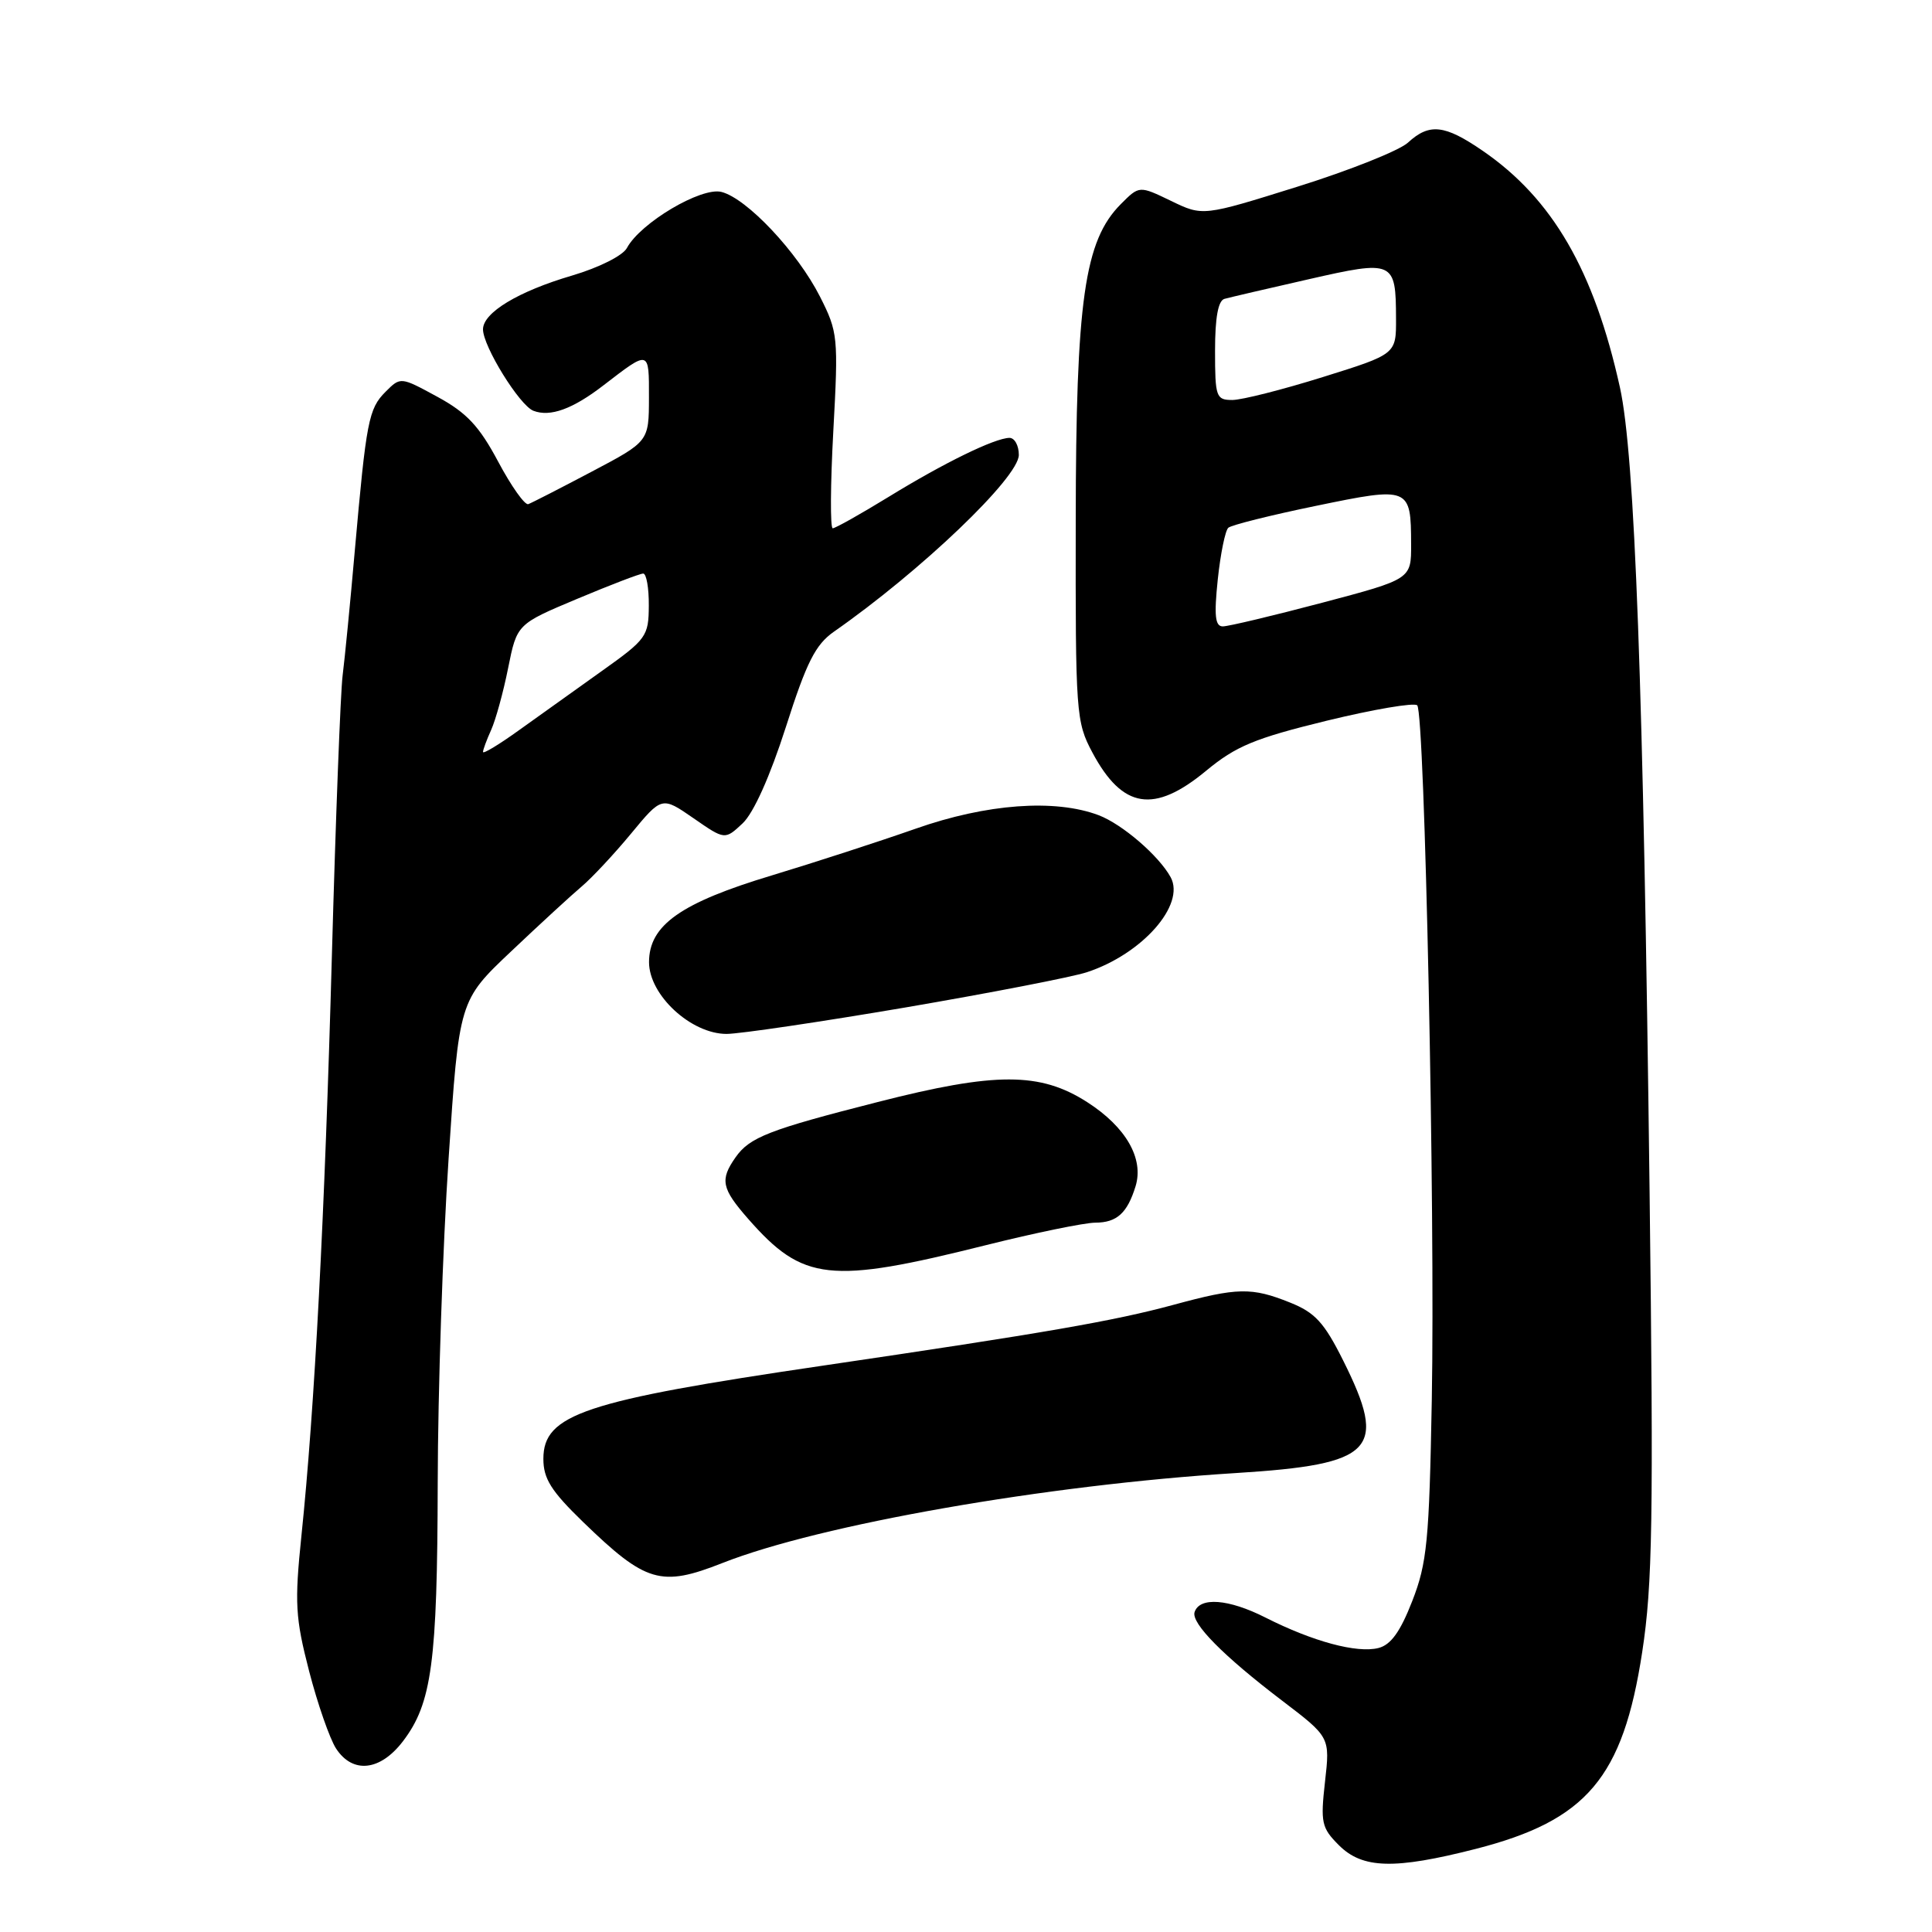 <?xml version="1.0" encoding="UTF-8" standalone="no"?>
<!DOCTYPE svg PUBLIC "-//W3C//DTD SVG 1.1//EN" "http://www.w3.org/Graphics/SVG/1.1/DTD/svg11.dtd" >
<svg xmlns="http://www.w3.org/2000/svg" xmlns:xlink="http://www.w3.org/1999/xlink" version="1.1" viewBox="0 0 256 256">
 <g >
 <path fill="currentColor"
d=" M 195.54 244.99 C 210.26 241.22 215.05 235.57 217.60 218.91 C 218.97 209.96 219.11 201.40 218.58 158.00 C 217.76 90.94 216.63 60.31 214.65 51.34 C 211.22 35.84 205.72 26.34 196.48 19.99 C 191.42 16.51 189.40 16.29 186.56 18.90 C 185.43 19.94 178.85 22.57 171.94 24.73 C 159.38 28.66 159.38 28.66 155.17 26.62 C 150.96 24.59 150.96 24.59 148.52 27.04 C 143.69 31.89 142.57 39.74 142.54 69.00 C 142.50 94.61 142.58 95.64 144.75 99.72 C 148.74 107.18 152.91 107.85 159.82 102.13 C 163.77 98.86 166.26 97.83 175.79 95.50 C 182.00 93.99 187.40 93.07 187.79 93.46 C 188.79 94.46 190.18 160.51 189.72 185.50 C 189.38 204.21 189.09 207.12 187.13 212.15 C 185.55 216.21 184.29 217.96 182.65 218.37 C 179.80 219.09 173.95 217.51 167.67 214.33 C 162.79 211.86 158.96 211.57 158.29 213.61 C 157.81 215.08 162.10 219.42 169.88 225.34 C 176.24 230.18 176.24 230.18 175.57 236.09 C 174.96 241.51 175.11 242.20 177.41 244.50 C 180.54 247.63 184.77 247.74 195.54 244.99 Z  M 53.39 230.73 C 57.22 225.71 57.95 220.32 58.00 196.50 C 58.02 184.40 58.67 165.07 59.44 153.54 C 60.83 132.58 60.83 132.58 67.75 126.04 C 71.55 122.44 75.75 118.58 77.08 117.46 C 78.41 116.34 81.35 113.20 83.60 110.48 C 87.70 105.52 87.70 105.52 91.88 108.41 C 96.05 111.30 96.05 111.30 98.40 109.10 C 99.86 107.72 102.02 102.91 104.13 96.34 C 106.88 87.72 108.05 85.42 110.50 83.70 C 122.04 75.65 135.00 63.26 135.00 60.28 C 135.00 59.03 134.44 58.01 133.75 58.02 C 131.79 58.06 125.12 61.31 117.73 65.85 C 114.01 68.13 110.68 70.00 110.34 70.00 C 110.00 70.00 110.03 64.19 110.42 57.09 C 111.10 44.64 111.03 44.00 108.65 39.30 C 105.66 33.40 98.96 26.28 95.59 25.43 C 92.90 24.76 84.86 29.53 83.07 32.86 C 82.53 33.87 79.39 35.45 75.81 36.51 C 68.66 38.61 64.00 41.43 64.00 43.64 C 64.00 45.89 68.85 53.73 70.68 54.43 C 72.91 55.29 75.90 54.20 80.00 51.03 C 86.08 46.35 86.00 46.33 85.99 52.69 C 85.98 58.50 85.98 58.50 78.40 62.50 C 74.23 64.70 70.45 66.64 70.00 66.80 C 69.55 66.97 67.75 64.44 66.01 61.17 C 63.50 56.46 61.84 54.69 57.96 52.58 C 53.09 49.93 53.08 49.92 51.10 51.90 C 48.84 54.16 48.54 55.72 47.01 73.00 C 46.41 79.88 45.68 87.30 45.40 89.50 C 45.12 91.70 44.48 108.35 43.98 126.50 C 43.03 161.08 41.69 186.68 39.94 203.50 C 39.02 212.44 39.13 214.34 40.96 221.44 C 42.09 225.80 43.70 230.41 44.53 231.69 C 46.74 235.07 50.38 234.67 53.39 230.73 Z  M 95.72 207.11 C 108.65 202.01 138.67 196.75 163.72 195.19 C 182.14 194.04 183.92 192.17 177.97 180.26 C 175.46 175.24 174.25 173.92 170.95 172.60 C 165.84 170.55 163.98 170.59 155.48 172.90 C 147.59 175.04 138.42 176.63 109.00 180.96 C 77.37 185.61 72.00 187.41 72.00 193.31 C 72.00 195.93 73.03 197.57 77.25 201.66 C 85.59 209.74 87.57 210.32 95.72 207.11 Z  M 130.64 164.99 C 137.16 163.36 143.68 162.02 145.13 162.01 C 147.99 162.00 149.37 160.75 150.47 157.18 C 151.59 153.51 149.19 149.33 144.06 146.04 C 137.83 142.04 131.92 142.03 116.32 146.02 C 101.87 149.70 99.33 150.69 97.46 153.36 C 95.37 156.34 95.61 157.48 99.15 161.52 C 106.41 169.79 109.92 170.18 130.64 164.99 Z  M 120.00 133.49 C 131.28 131.56 142.07 129.46 144.00 128.83 C 151.34 126.43 157.10 119.90 155.12 116.24 C 153.57 113.40 148.71 109.21 145.58 108.02 C 139.78 105.83 130.72 106.50 121.32 109.81 C 116.47 111.51 107.91 114.29 102.29 115.99 C 90.20 119.63 86.00 122.59 86.00 127.49 C 86.00 131.86 91.57 137.00 96.28 137.00 C 98.05 136.99 108.72 135.41 120.00 133.49 Z  M 161.36 76.79 C 161.72 73.38 162.35 70.29 162.76 69.93 C 163.17 69.57 168.39 68.26 174.37 67.03 C 186.79 64.46 186.96 64.53 186.98 72.12 C 187.00 76.74 187.00 76.74 175.18 79.87 C 168.67 81.59 162.76 83.00 162.03 83.00 C 161.01 83.00 160.86 81.59 161.36 76.79 Z  M 161.00 46.47 C 161.00 42.09 161.41 39.83 162.25 39.60 C 162.94 39.41 167.94 38.24 173.37 37.01 C 184.69 34.43 184.96 34.55 184.98 42.21 C 185.00 46.93 185.00 46.93 175.29 49.96 C 169.95 51.63 164.55 53.00 163.29 53.00 C 161.14 53.00 161.00 52.61 161.00 46.47 Z  M 64.00 99.64 C 64.00 99.34 64.49 98.03 65.08 96.72 C 65.67 95.42 66.69 91.73 67.33 88.52 C 68.50 82.70 68.50 82.70 76.48 79.35 C 80.86 77.51 84.80 76.00 85.23 76.00 C 85.65 76.00 85.99 77.91 85.97 80.25 C 85.95 84.31 85.67 84.70 79.72 88.93 C 76.30 91.37 71.36 94.90 68.75 96.77 C 66.14 98.65 64.00 99.94 64.00 99.64 Z "/>
</g>
</svg>